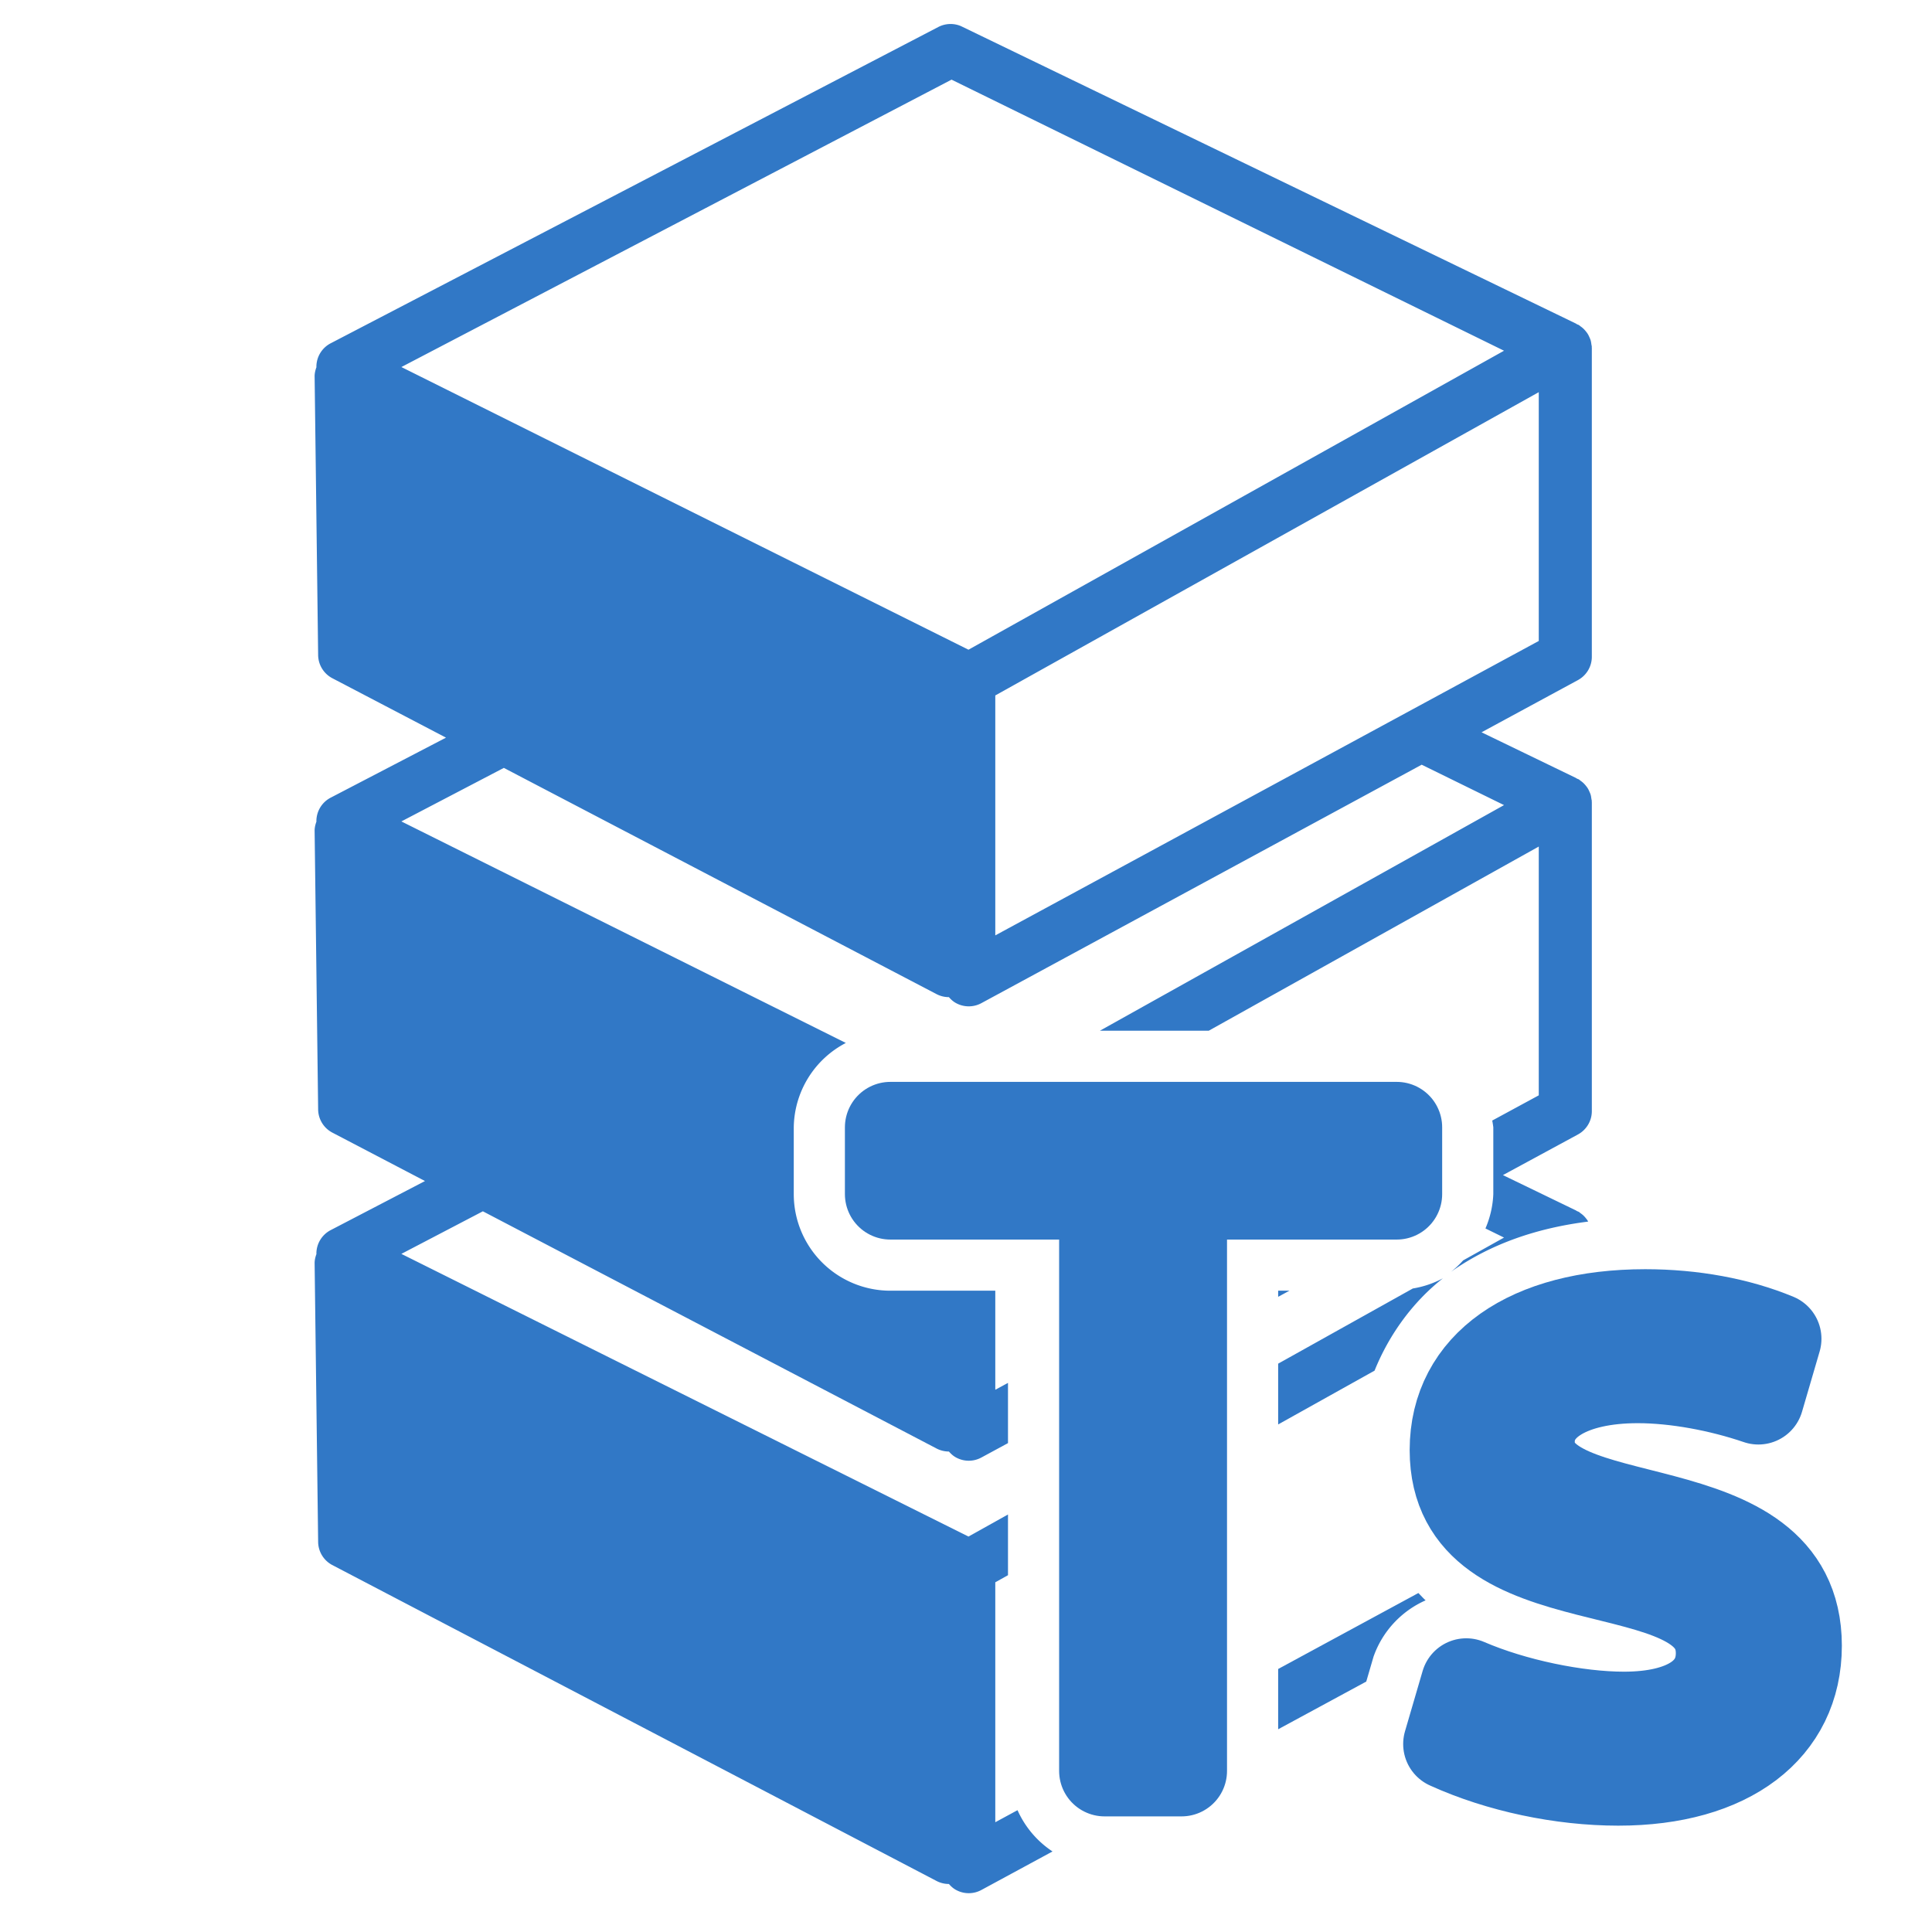 <?xml version="1.0" encoding="UTF-8" standalone="no"?>
<!-- Created with Inkscape (http://www.inkscape.org/) -->

<svg
   width="500"
   height="500"
   viewBox="0 0 500 500"
   version="1.1"
   id="svg1"
   inkscape:version="1.3.2 (091e20ef0f, 2023-11-25, custom)"
   sodipodi:docname="db.ts.svg"
   xml:space="preserve"
   xmlns:inkscape="http://www.inkscape.org/namespaces/inkscape"
   xmlns:sodipodi="http://sodipodi.sourceforge.net/DTD/sodipodi-0.dtd"
   xmlns="http://www.w3.org/2000/svg"
   xmlns:svg="http://www.w3.org/2000/svg"><sodipodi:namedview
     id="namedview1"
     pagecolor="#505050"
     bordercolor="#eeeeee"
     borderopacity="1"
     inkscape:showpageshadow="0"
     inkscape:pageopacity="0"
     inkscape:pagecheckerboard="0"
     inkscape:deskcolor="#505050"
     inkscape:document-units="px"
     inkscape:zoom="0.96390292"
     inkscape:cx="275.44268"
     inkscape:cy="239.13197"
     inkscape:window-width="1362"
     inkscape:window-height="744"
     inkscape:window-x="0"
     inkscape:window-y="20"
     inkscape:window-maximized="1"
     inkscape:current-layer="layer1"
     showguides="true"><sodipodi:guide
       position="247.406,249.429"
       orientation="-1,0.007"
       id="guide30"
       inkscape:locked="false" /><sodipodi:guide
       position="212.402,247.9"
       orientation="0,-1"
       id="guide53"
       inkscape:locked="false" /></sodipodi:namedview><defs
     id="defs1"><linearGradient
       id="swatch61"
       inkscape:swatch="solid"><stop
         style="stop-color:#5090d0;stop-opacity:1;"
         offset="0"
         id="stop61" /></linearGradient><linearGradient
       id="swatch30"
       inkscape:swatch="solid"><stop
         style="stop-color:#f9f9f9;stop-opacity:1;"
         offset="0"
         id="stop30" /></linearGradient><inkscape:perspective
       sodipodi:type="inkscape:persp3d"
       inkscape:vp_x="44.06818 : 315.96746 : 1"
       inkscape:vp_y="0 : 1000 : 0"
       inkscape:vp_z="480.74134 : 298.68846 : 1"
       inkscape:persp3d-origin="250 : 166.66667 : 1"
       id="perspective17" /><inkscape:perspective
       sodipodi:type="inkscape:persp3d"
       inkscape:vp_x="44.06818 : 315.96746 : 1"
       inkscape:vp_y="0 : 1000 : 0"
       inkscape:vp_z="480.74134 : 298.68846 : 1"
       inkscape:persp3d-origin="250 : 166.66667 : 1"
       id="perspective17-8" /><inkscape:perspective
       sodipodi:type="inkscape:persp3d"
       inkscape:vp_x="44.06818 : 315.96746 : 1"
       inkscape:vp_y="0 : 1000 : 0"
       inkscape:vp_z="480.74134 : 298.68846 : 1"
       inkscape:persp3d-origin="250 : 166.66667 : 1"
       id="perspective17-28" /><inkscape:perspective
       sodipodi:type="inkscape:persp3d"
       inkscape:vp_x="44.06818 : 315.96746 : 1"
       inkscape:vp_y="0 : 1000 : 0"
       inkscape:vp_z="480.74134 : 298.68846 : 1"
       inkscape:persp3d-origin="250 : 166.66667 : 1"
       id="perspective17-2" /><inkscape:perspective
       sodipodi:type="inkscape:persp3d"
       inkscape:vp_x="44.06818 : 315.96746 : 1"
       inkscape:vp_y="0 : 1000 : 0"
       inkscape:vp_z="480.74134 : 298.68846 : 1"
       inkscape:persp3d-origin="250 : 166.66667 : 1"
       id="perspective17-4" /><inkscape:perspective
       sodipodi:type="inkscape:persp3d"
       inkscape:vp_x="44.06818 : 315.96746 : 1"
       inkscape:vp_y="0 : 1000 : 0"
       inkscape:vp_z="480.74134 : 298.68846 : 1"
       inkscape:persp3d-origin="250 : 166.66667 : 1"
       id="perspective17-9" /><inkscape:perspective
       sodipodi:type="inkscape:persp3d"
       inkscape:vp_x="44.06818 : 315.96746 : 1"
       inkscape:vp_y="0 : 1000 : 0"
       inkscape:vp_z="480.74134 : 298.68846 : 1"
       inkscape:persp3d-origin="250 : 166.66667 : 1"
       id="perspective17-8-4" /><inkscape:perspective
       sodipodi:type="inkscape:persp3d"
       inkscape:vp_x="44.06818 : 315.96746 : 1"
       inkscape:vp_y="0 : 1000 : 0"
       inkscape:vp_z="480.74134 : 298.68846 : 1"
       inkscape:persp3d-origin="250 : 166.66667 : 1"
       id="perspective17-7" /></defs><g
     inkscape:label="Layer 1"
     inkscape:groupmode="layer"
     id="layer1"><path
       id="path1"
       style="opacity:1;fill:#3178c6;fill-opacity:1;stroke:none;stroke-width:4.574;stroke-opacity:1;stroke-dasharray:none"
       d="M 249.156 11.32 C 248.173 11.353 247.198 11.596 246.296 12.046 L 89.032 93.908 C 86.726 95.068 85.271 97.426 85.257 99.999 C 85.257 100.04 85.275 100.078 85.275 100.115 C 84.995 100.878 84.795 101.682 84.8 102.523 L 85.71 174.591 C 85.724 177.105 87.111 179.409 89.322 180.597 L 118.798 196.007 L 89.032 211.501 C 86.726 212.662 85.271 215.018 85.257 217.591 C 85.257 217.632 85.277 217.67 85.277 217.706 C 84.997 218.47 84.795 219.276 84.8 220.117 L 85.71 292.183 C 85.724 294.697 87.111 297 89.322 298.189 L 113.361 310.757 L 89.032 323.421 C 86.726 324.582 85.271 326.942 85.257 329.515 C 85.257 329.556 85.277 329.592 85.277 329.628 C 84.997 330.391 84.795 331.195 84.8 332.036 L 85.71 404.105 C 85.724 406.618 87.111 408.922 89.322 410.111 L 245.681 491.861 C 246.702 492.405 247.82 492.679 248.937 492.679 L 248.95 492.679 C 249.422 493.214 249.948 493.716 250.575 494.091 C 251.656 494.736 252.873 495.06 254.095 495.06 C 255.221 495.06 256.339 494.78 257.355 494.232 L 275.767 484.261 A 25.003 25.003 0 0 1 266.71 473.579 L 260.956 476.697 L 260.956 414.601 L 264.243 412.767 L 264.243 397.054 L 254.017 402.763 L 107.249 329.609 L 128.343 318.589 L 245.681 379.939 C 246.702 380.483 247.82 380.757 248.937 380.757 L 248.95 380.757 C 249.422 381.292 249.948 381.794 250.575 382.169 C 251.656 382.814 252.873 383.14 254.095 383.14 C 255.221 383.14 256.339 382.86 257.355 382.312 L 264.243 378.581 L 264.243 362.993 L 260.956 364.775 L 260.956 339.138 L 233.802 339.138 A 25.003 25.003 0 0 1 208.802 314.138 L 208.802 296.857 A 25.003 25.003 0 0 1 222.275 275.019 L 107.249 217.689 L 133.769 203.835 L 245.683 262.347 C 246.704 262.891 247.82 263.165 248.937 263.165 L 248.95 263.165 C 249.422 263.7 249.948 264.203 250.575 264.577 C 251.656 265.222 252.873 265.546 254.095 265.546 C 255.221 265.546 256.339 265.268 257.355 264.72 L 371.308 203.011 L 392.615 213.464 L 288.023 271.857 L 316.193 271.857 L 401.609 224.191 L 401.609 288.577 L 389.566 295.103 A 25.003 25.003 0 0 1 389.843 296.857 L 389.843 314.138 A 25.003 25.003 0 0 1 387.808 323.029 L 392.615 325.388 L 382.034 331.294 A 25.003 25.003 0 0 1 378.843 334.286 C 378.864 334.272 378.882 334.252 378.904 334.238 C 389.319 326.892 401.377 322.893 414.384 321.253 C 414.335 321.164 414.302 321.067 414.245 320.982 C 414.103 320.753 413.934 320.547 413.765 320.337 C 413.55 320.072 413.326 319.824 413.07 319.591 C 412.868 319.408 412.652 319.245 412.423 319.085 C 412.277 318.985 412.156 318.843 411.995 318.751 C 411.849 318.66 411.679 318.622 411.519 318.544 C 411.386 318.476 411.28 318.381 411.148 318.322 L 392.331 309.22 L 411.738 298.71 C 413.953 297.508 415.341 295.19 415.341 292.681 L 415.341 212.71 C 415.341 212.651 415.318 212.598 415.318 212.534 C 415.313 212.484 415.331 212.437 415.331 212.382 C 415.322 212.186 415.243 212.008 415.23 211.816 C 415.17 211.441 415.129 211.065 415.015 210.704 C 414.932 210.453 414.827 210.23 414.722 209.988 C 414.58 209.668 414.438 209.35 414.245 209.058 C 414.103 208.829 413.934 208.626 413.765 208.415 C 413.55 208.15 413.326 207.904 413.07 207.671 C 412.868 207.488 412.652 207.321 412.423 207.161 C 412.277 207.061 412.156 206.921 411.995 206.829 C 411.849 206.738 411.679 206.7 411.519 206.622 C 411.386 206.554 411.28 206.459 411.148 206.4 L 386.798 194.622 L 411.738 181.117 C 413.953 179.914 415.339 177.598 415.339 175.089 L 415.339 95.118 C 415.339 95.059 415.318 95.005 415.318 94.941 C 415.313 94.89 415.331 94.845 415.331 94.79 C 415.322 94.594 415.243 94.414 415.23 94.222 C 415.17 93.847 415.129 93.474 415.015 93.113 C 414.932 92.861 414.827 92.636 414.722 92.394 C 414.58 92.074 414.438 91.759 414.245 91.466 C 414.103 91.238 413.934 91.032 413.765 90.822 C 413.55 90.556 413.326 90.311 413.07 90.077 C 412.868 89.895 412.654 89.73 412.425 89.57 C 412.279 89.469 412.154 89.327 411.993 89.236 C 411.847 89.144 411.679 89.108 411.519 89.031 C 411.386 88.962 411.28 88.865 411.148 88.806 L 252.054 11.855 C 251.127 11.464 250.138 11.286 249.156 11.32 z M 249.632 25.716 L 392.615 95.872 L 254.017 173.249 L 107.251 100.095 L 249.632 25.716 z M 401.609 106.599 L 401.609 170.984 L 260.956 247.183 L 260.956 185.087 L 401.609 106.599 z M 376.796 335.933 A 25.003 25.003 0 0 1 369.015 338.564 L 334.163 358.019 L 334.163 373.749 L 359.113 359.825 C 362.908 350.417 369.067 342.013 376.796 335.933 z M 334.163 339.138 L 334.163 340.718 L 337.081 339.138 L 334.163 339.138 z M 370.452 417.376 L 334.163 437.036 L 334.163 452.638 L 356.962 440.292 L 358.847 433.843 A 25.003 25.003 0 0 1 372.32 419.275 C 371.679 418.688 371.074 418.012 370.452 417.376 z "
       transform="translate(-3.376,-5.105)" /><path
       d="m 285.866,458.313 h 19.92 v -149.28 h 55.68 v -17.28 h -131.04 v 17.28 h 55.44 z m 132.96,2.4 c 28.56,0 46.08,-13.44 46.08,-34.8 0,-42.48 -69.12,-26.64 -69.12,-52.8 0,-10.08 10.8,-16.56 28.08,-16.56 9.84,0 21.36,2.16 31.2,5.52 l 4.56,-15.6 c -9.84,-4.08 -21.6,-6.24 -33.84,-6.24 -30,0 -49.2,13.2 -49.2,35.04 0,41.52 68.88,24.24 68.88,52.56 0,10.56 -9.36,16.56 -25.2,16.56 -12.24,0 -28.56,-3.36 -40.8,-8.64 l -4.56,15.6 c 13.2,6 29.28,9.36 43.92,9.36 z"
       id="text1-5"
       style="font-size:240px;font-family:System-ui;-inkscape-font-specification:System-ui;fill:#40b2ff;fill-opacity:0.314;stroke:#3178c6;stroke-width:23.529;stroke-linejoin:round;paint-order:markers fill stroke"
       aria-label="Ts" /></g></svg>
